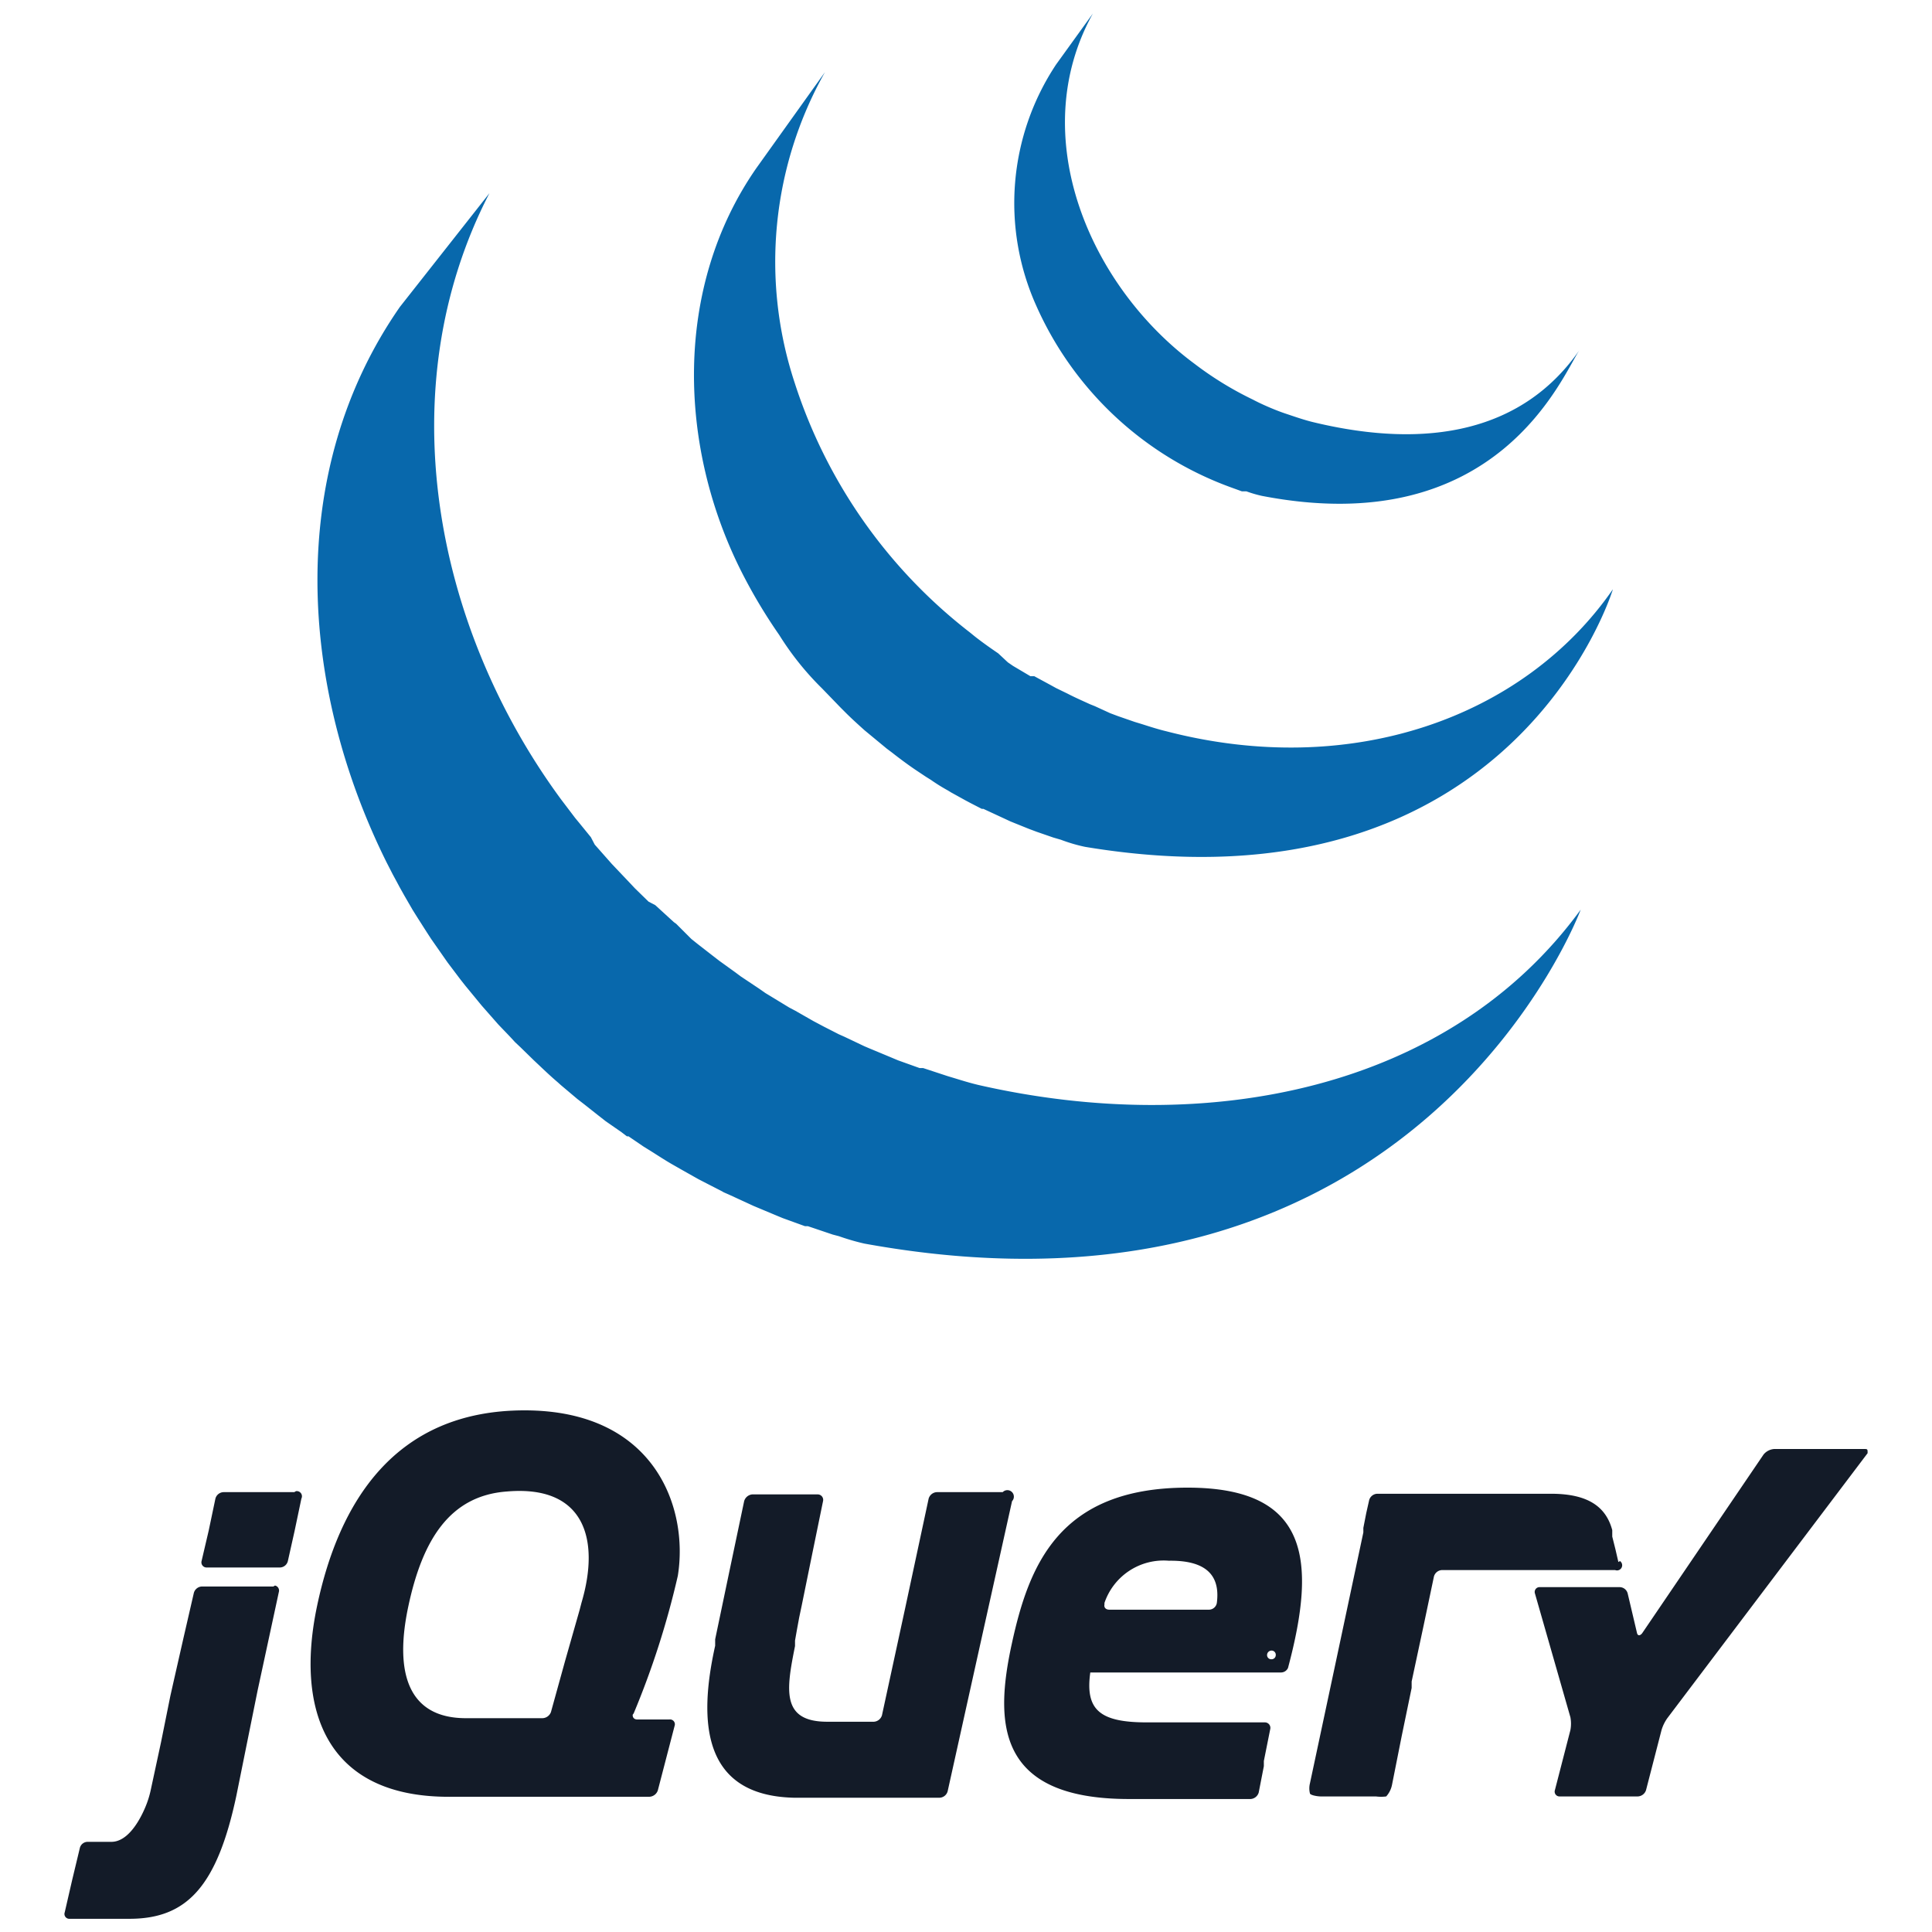 <svg id="Layer_1" data-name="Layer 1" xmlns="http://www.w3.org/2000/svg" viewBox="0 0 60 60"><defs><style>.cls-1{fill:#0868ac;}.cls-2{fill:#131b28;}</style></defs><title>skill-icons</title><path class="cls-1" d="M12.42,9.53C8.85,14.66,9.3,21.33,12,26.77l.2.39.13.24.08.15.14.25.26.45.15.24.3.47.13.2.44.63v0l.07.1.4.53.15.19.37.45.14.17.51.58h0l0,0c.17.18.35.36.52.55l.17.16.42.41.17.16c.19.18.37.35.57.52h0l.1.09.51.43.22.17.43.34.23.18.49.34.17.13.05,0,.47.32.21.13c.24.15.48.31.73.45l.21.12.55.31.31.16.39.2.09.05.16.07.63.29.13.06.74.31.17.07.69.25.09,0,.77.26.19.05a7.15,7.15,0,0,0,.79.23c17.25,3.14,22.25-10.37,22.25-10.37C45,33.86,37.49,35.31,30.41,33.7c-.26-.06-.52-.14-.78-.22l-.2-.06-.76-.25-.11,0-.67-.24-.19-.08-.72-.3-.14-.06-.61-.29-.18-.08-.47-.24-.32-.17-.56-.32-.19-.1-.74-.45-.2-.14L23,30.32l-.16-.12-.5-.36-.22-.17-.45-.35-.2-.16L21,28.69l-.07-.05-.58-.53L20.14,28l-.42-.41-.16-.17L19,26.83l0,0-.53-.6L18.35,26,18,25.57l-.14-.17-.44-.58C13.48,19.46,12.06,12.07,15.2,6m8.29-.78c-2.58,3.71-2.44,8.67-.43,12.6a16.47,16.47,0,0,0,1.14,1.9,9,9,0,0,0,1.33,1.66l.58.6.15.15c.19.19.39.37.59.55l0,0h0l.69.57.16.12c.23.18.47.36.72.53h0l.33.22.16.1a5.84,5.84,0,0,0,.53.33l.08.05.47.26.17.09.33.17.05,0,.69.32.15.07.57.23.24.09.52.18.24.07a5,5,0,0,0,.75.22c13.31,2.21,16.39-8,16.39-8-2.77,4-8.14,5.9-13.87,4.41-.25-.06-.5-.14-.75-.22l-.23-.07-.52-.18-.24-.09L34,21.93l-.15-.06c-.24-.11-.47-.21-.7-.33l-.35-.17-.2-.11L32.12,21,32,21l-.54-.32-.16-.11L31,20.29c-.25-.17-.49-.34-.72-.52l-.16-.13a16,16,0,0,1-5.44-7.75,12,12,0,0,1,.94-9.65M32.8,2a7.78,7.78,0,0,0-.62,7.49,10.56,10.56,0,0,0,6.06,5.65l.33.12.14,0a3.79,3.79,0,0,0,.48.14c7.35,1.42,9.34-3.77,9.87-4.54-1.74,2.52-4.68,3.12-8.28,2.25-.29-.07-.6-.18-.87-.27s-.7-.27-1-.43a10.45,10.45,0,0,1-1.81-1.11C33.84,8.89,31.83,4.22,33.94.42"/><path class="cls-2" d="M31.14,46.34H29.09a.28.28,0,0,0-.25.2l-.72,3.36-.73,3.37a.28.28,0,0,1-.25.2H25.69c-1.44,0-1.27-1-1-2.35v0l0-.17v0l.06-.34.07-.38.08-.38.33-1.62.33-1.61a.17.17,0,0,0-.16-.21H23.36a.29.29,0,0,0-.25.21l-.45,2.14-.45,2.15h0l0,.2c-.53,2.38-.39,4.65,2.44,4.72h4.53a.27.27,0,0,0,.25-.2l1-4.51,1-4.5A.16.16,0,0,0,31.14,46.34Zm-22,0H6.94a.27.27,0,0,0-.25.2l-.21,1-.22.94a.16.16,0,0,0,.16.2H8.69a.26.26,0,0,0,.25-.2l.21-.94.21-1A.16.16,0,0,0,9.19,46.31Zm-.65,2.93H6.27a.27.27,0,0,0-.25.2L5.7,50.86l-.32,1.41-.09.4L5,54.11l-.31,1.44a3,3,0,0,1-.11.4s-.42,1.26-1.13,1.25H2.73a.25.25,0,0,0-.25.19l-.24,1-.23,1a.15.15,0,0,0,.15.2l1.86,0c1.78,0,2.72-1,3.32-3.82L8,52.5l.66-3.06A.16.16,0,0,0,8.54,49.24Zm41.77-.76-.09-.39-.1-.4,0-.2c-.19-.71-.73-1.13-1.9-1.13H42.77a.27.27,0,0,0-.25.2l-.09.4-.09.46,0,.14-.85,4-.81,3.8a.65.65,0,0,0,0,.3c0,.06.23.1.34.1h1.71a1.25,1.25,0,0,0,.32,0,.76.76,0,0,0,.18-.36l.3-1.51.31-1.5h0l0-.2.37-1.73.32-1.52a.27.27,0,0,1,.25-.21h5.38A.16.16,0,0,0,50.31,48.48ZM57.23,45H55.1a.47.47,0,0,0-.33.17L51,50.72c-.07.09-.14.08-.16,0l-.29-1.23a.26.26,0,0,0-.25-.2H47.82a.15.15,0,0,0-.15.2l1.1,3.84a1.08,1.08,0,0,1,0,.4l-.48,1.86a.15.15,0,0,0,.15.2h2.42a.28.28,0,0,0,.26-.2l.48-1.86a1.27,1.27,0,0,1,.18-.37L58,45.13C58,45,58,45,57.88,45ZM37.79,49.78h0a.25.25,0,0,1-.24.21h-3.1c-.11,0-.17-.07-.15-.16h0l0-.05a1.94,1.94,0,0,1,2-1.31C37.63,48.45,37.88,49.08,37.79,49.78Zm-.91-3.58c-4,0-4.93,2.42-5.46,4.86s-.48,4.81,3.64,4.81h1.16l2.62,0a.28.28,0,0,0,.25-.2l.16-.82,0-.16.2-1a.17.17,0,0,0-.17-.2H35.61c-1.47,0-1.91-.4-1.75-1.55h5.93A.24.24,0,0,0,40,51.8v0h0C40.9,48.43,40.65,46.2,36.88,46.2ZM18.06,49.77,18,50h0l-.45,1.58-.44,1.59a.29.29,0,0,1-.27.19H14.47c-1.79,0-2.23-1.4-1.79-3.47s1.29-3.44,3.06-3.57C18.16,46.11,18.64,47.81,18.06,49.77Zm1.62,3.44a26.24,26.24,0,0,0,1.37-4.27c.34-2.1-.7-5.14-4.76-5.14s-5.77,2.9-6.44,6.06.2,6,4.21,5.94h6.11a.29.29,0,0,0,.26-.2l.52-2a.15.15,0,0,0-.16-.2h-1c-.1,0-.15-.07-.14-.15ZM39.62,51.4a.13.13,0,0,1-.13.13.13.13,0,0,1-.14-.13.14.14,0,0,1,.14-.14A.13.13,0,0,1,39.62,51.4Z"/></svg>